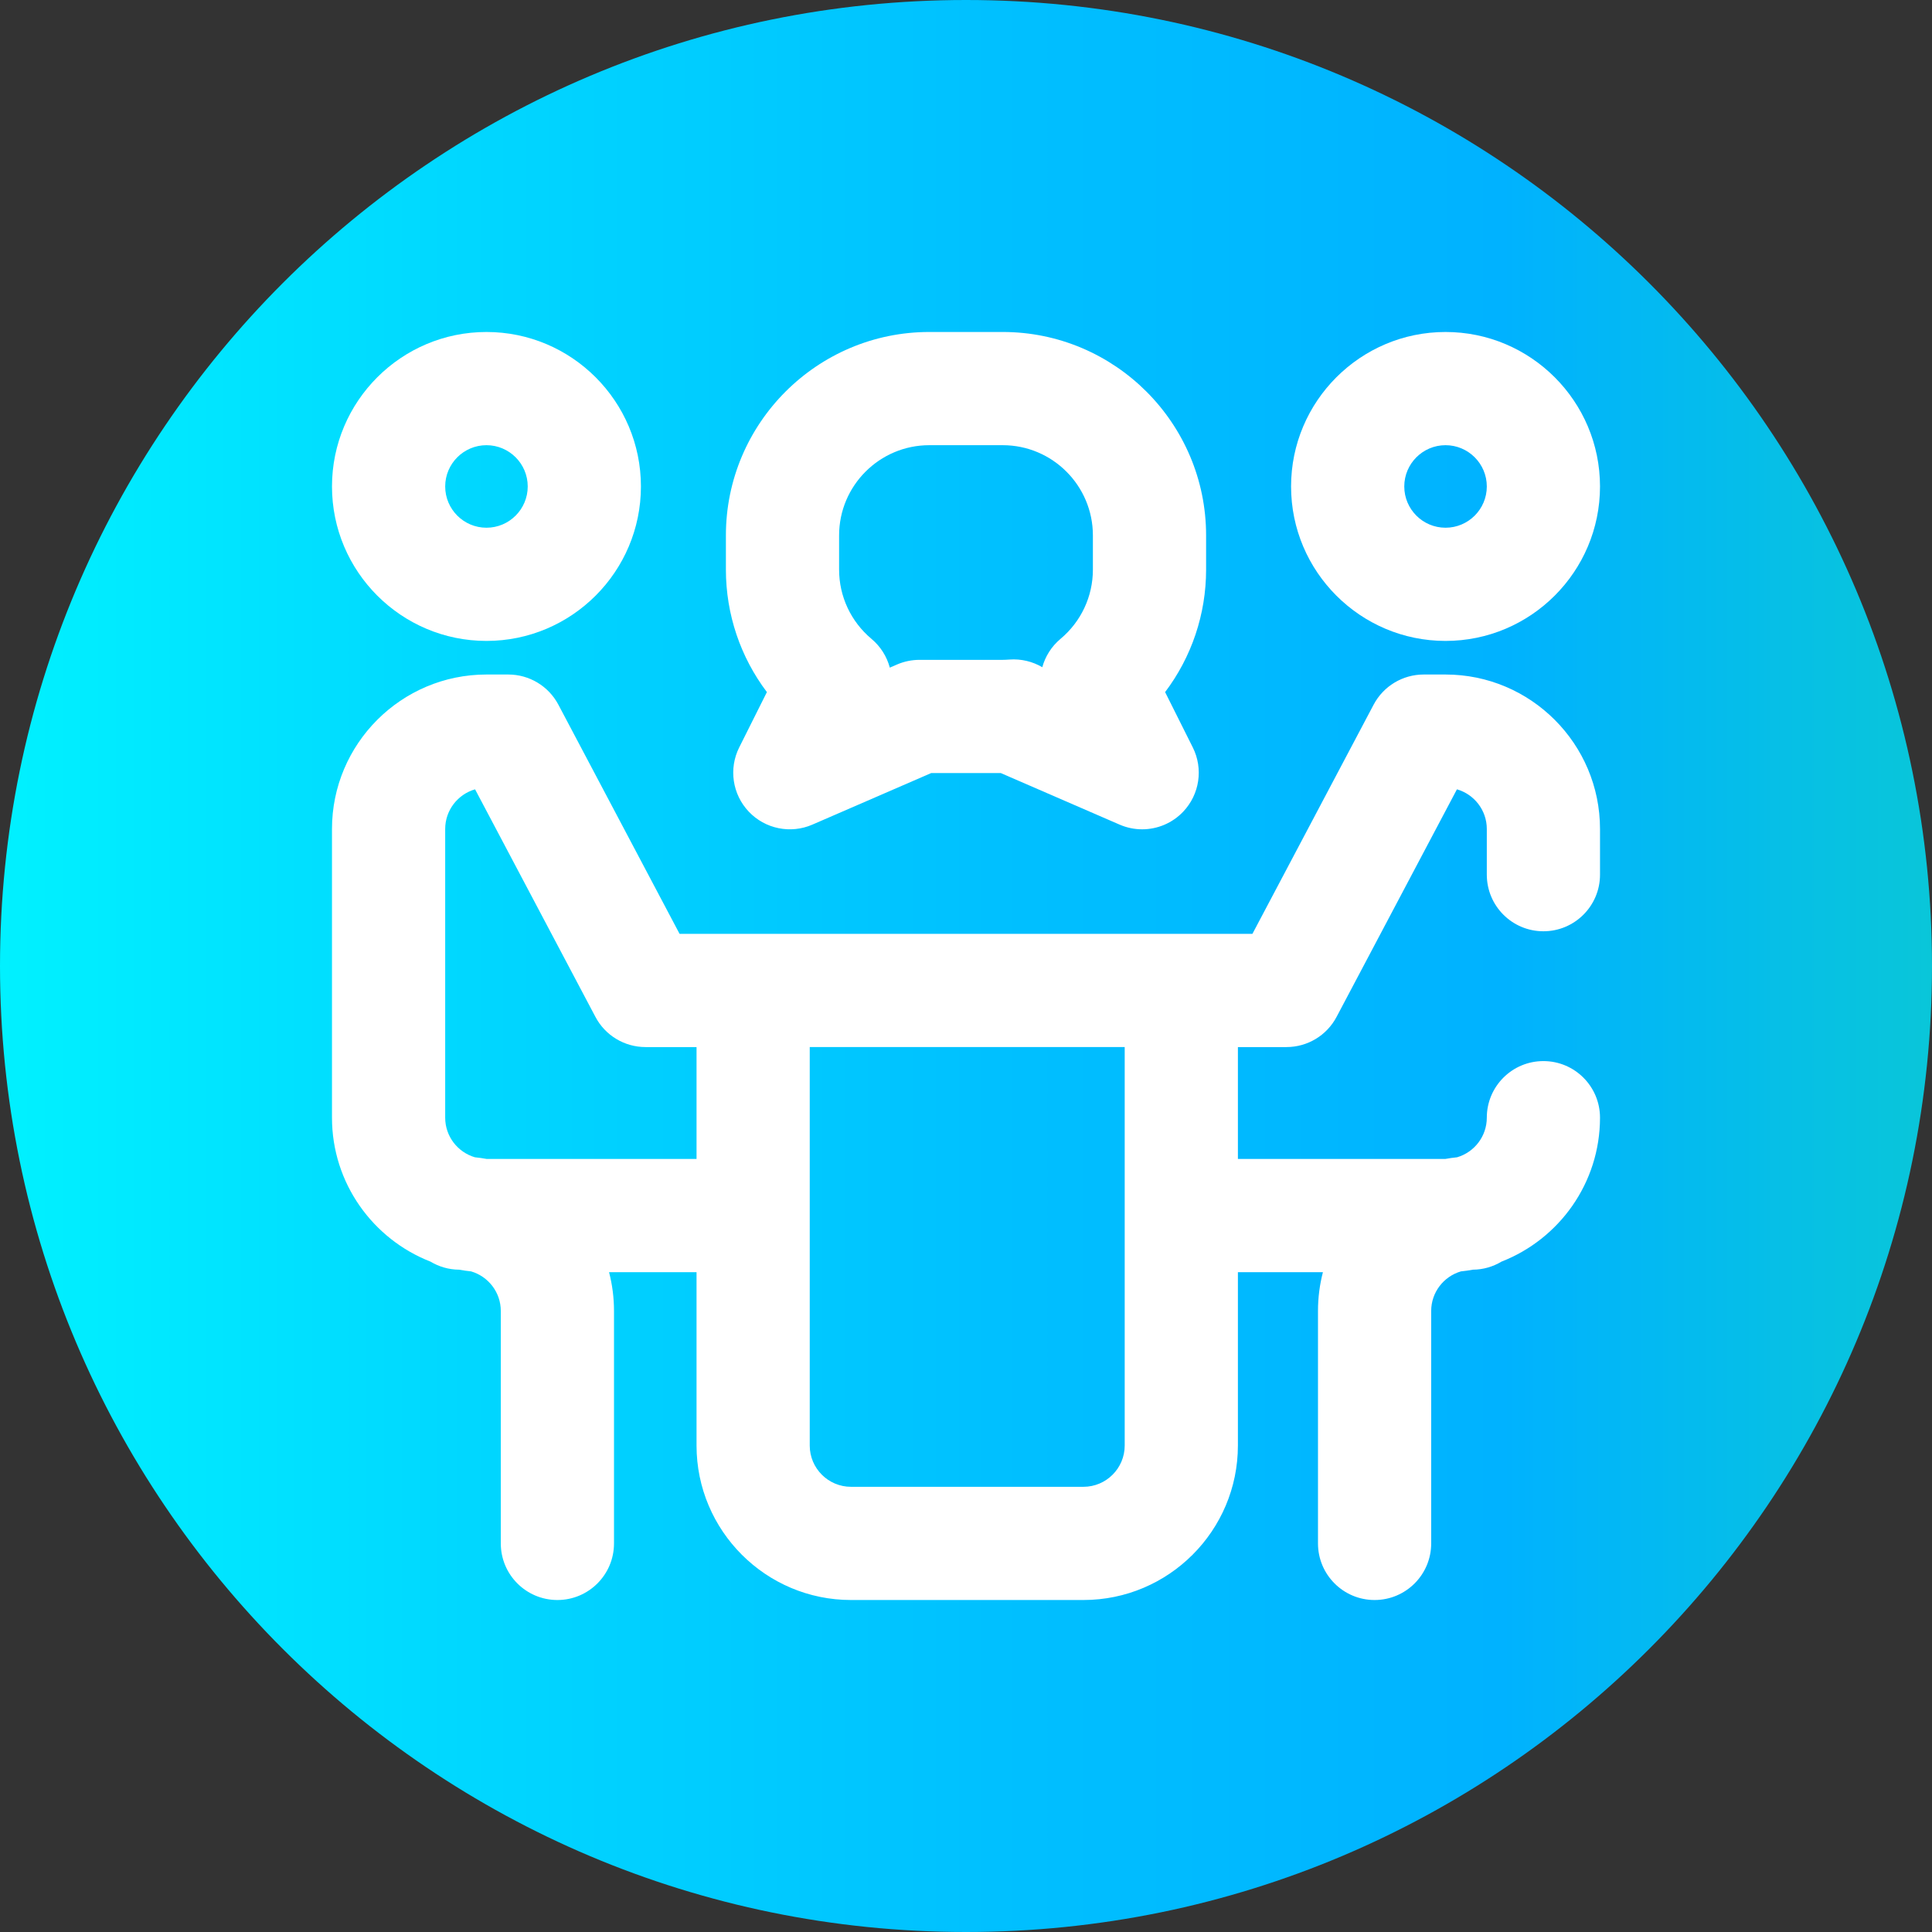 <?xml version="1.0"?>
<svg xmlns="http://www.w3.org/2000/svg" xmlns:xlink="http://www.w3.org/1999/xlink" xmlns:svgjs="http://svgjs.com/svgjs" version="1.1" width="512" height="512" x="0" y="0" viewBox="0 0 512 512" style="enable-background:new 0 0 512 512" xml:space="preserve" class=""><rect x="0" y="0" width="512" height="512" fill="#333333" stroke="none"/><g><linearGradient xmlns="http://www.w3.org/2000/svg" id="a" gradientUnits="userSpaceOnUse" x1="0" x2="512" y1="256" y2="256"><stop stop-opacity="1" stop-color="#00f1ff" offset="0"/><stop stop-opacity="1" stop-color="#00d8ff" offset="0.231"/><stop stop-opacity="1" stop-color="#00c0ff" offset="0.514"/><stop stop-opacity="1" stop-color="#00b2ff" offset="0.777"/><stop stop-opacity="1" stop-color="#09c6d9" offset="1"/></linearGradient><path xmlns="http://www.w3.org/2000/svg" d="m512 256c0 141.387-114.613 256-256 256s-256-114.613-256-256 114.613-256 256-256 256 114.613 256 256zm0 0" fill="url(#a)" data-original="url(#a)" style="" class=""/><g xmlns="http://www.w3.org/2000/svg" fill="#fff"><path d="m128.918 169.852c22.57 0 40.934-18.363 40.934-40.934 0-22.574-18.363-40.938-40.934-40.938-22.574 0-40.938 18.363-40.938 40.938 0 22.57 18.363 40.934 40.938 40.934zm0-51.871c6.027 0 10.934 4.906 10.934 10.938s-4.906 10.934-10.934 10.934c-6.031 0-10.938-4.902-10.938-10.934s4.906-10.938 10.938-10.938zm0 0" fill="#ffffff" data-original="#ffffff" style="" class=""/><path d="m383.082 178.754h-5.793c-5.559 0-10.66 3.074-13.262 7.988l-32.125 60.742h-151.805l-32.125-60.742c-2.602-4.914-7.703-7.988-13.262-7.988h-5.793c-22.574 0-40.938 18.363-40.938 40.938v76.508c0 17.344 10.844 32.191 26.105 38.145 2.227 1.336 4.816 2.117 7.594 2.137 1.043.188 2.098.348 3.172.453 4.539 1.328 7.867 5.523 7.867 10.488v61.598c0 8.285 6.715 15 15 15s15-6.715 15-15v-61.598c0-3.551-.457-6.996-1.312-10.285h23.184v45.945c0 22.574 18.363 40.938 40.938 40.938h61.594c22.574 0 40.938-18.363 40.938-40.938v-45.945h22.531c-.855 3.289-1.309 6.734-1.309 10.285v61.598c0 8.285 6.715 15 15 15 8.281 0 15-6.715 15-15v-61.598c0-4.965 3.328-9.16 7.867-10.488 1.07-.105 2.125-.262 3.172-.453 2.777-.02 5.367-.801 7.59-2.137 15.262-5.953 26.109-20.801 26.109-38.145 0-8.285-6.719-15-15-15-8.285 0-15 6.715-15 15 0 4.965-3.332 9.16-7.871 10.492-1.062.105-2.105.258-3.141.445h-54.949v-29.652h12.879c5.559 0 10.66-3.074 13.262-7.988l31.902-60.316c4.566 1.312 7.918 5.527 7.918 10.512v12.105c0 8.281 6.715 15 15 15 8.281 0 15-6.719 15-15v-12.105c0-22.574-18.363-40.938-40.938-40.938zm-254.09 128.383c-1.035-.188-2.082-.34-3.141-.445-4.543-1.332-7.871-5.527-7.871-10.492v-76.508c0-4.984 3.352-9.199 7.918-10.512l31.902 60.316c2.598 4.914 7.703 7.988 13.262 7.988h13.527v29.648h-55.598zm169.066 75.945c0 6.031-4.906 10.938-10.938 10.938h-61.594c-6.031 0-10.938-4.906-10.938-10.938v-105.598h83.469zm0 0" fill="#ffffff" data-original="#ffffff" style="" class=""/><path d="m383.082 169.852c22.574 0 40.938-18.363 40.938-40.934 0-22.574-18.363-40.938-40.938-40.938-22.57 0-40.934 18.363-40.934 40.938 0 22.57 18.363 40.934 40.934 40.934zm0-51.871c6.031 0 10.938 4.906 10.938 10.938s-4.906 10.934-10.938 10.934-10.934-4.902-10.934-10.934 4.906-10.938 10.934-10.938zm0 0" fill="#ffffff" data-original="#ffffff" style="" class=""/><path d="m195.902 198.066c-2.824 5.641-1.812 12.445 2.523 17.023 4.336 4.582 11.078 5.961 16.863 3.445l31.508-13.672h18.406l31.508 13.672c1.926.836 3.957 1.242 5.969 1.242 4.035 0 8-1.629 10.895-4.688 4.34-4.578 5.348-11.387 2.523-17.023l-7.332-14.652c7-9.262 10.863-20.605 10.863-32.453v-9.078c0-29.723-24.18-53.902-53.902-53.902h-19.453c-29.723 0-53.902 24.18-53.902 53.902v9.078c0 11.848 3.867 23.191 10.863 32.453zm26.469-56.18c0-13.184 10.723-23.906 23.902-23.906h19.453c13.18 0 23.902 10.723 23.902 23.906v9.078c0 7.086-3.125 13.77-8.574 18.336-2.41 2.016-4.047 4.656-4.836 7.52-2.555-1.504-5.57-2.262-8.707-2.031-.723.051-1.289.078-1.785.078h-22.047c-2.055 0-4.086.422-5.973 1.238l-1.898.824c-.777-2.906-2.426-5.59-4.863-7.629-5.449-4.566-8.574-11.25-8.574-18.336zm0 0" fill="#ffffff" data-original="#ffffff" style="" class=""/></g></g></svg>
